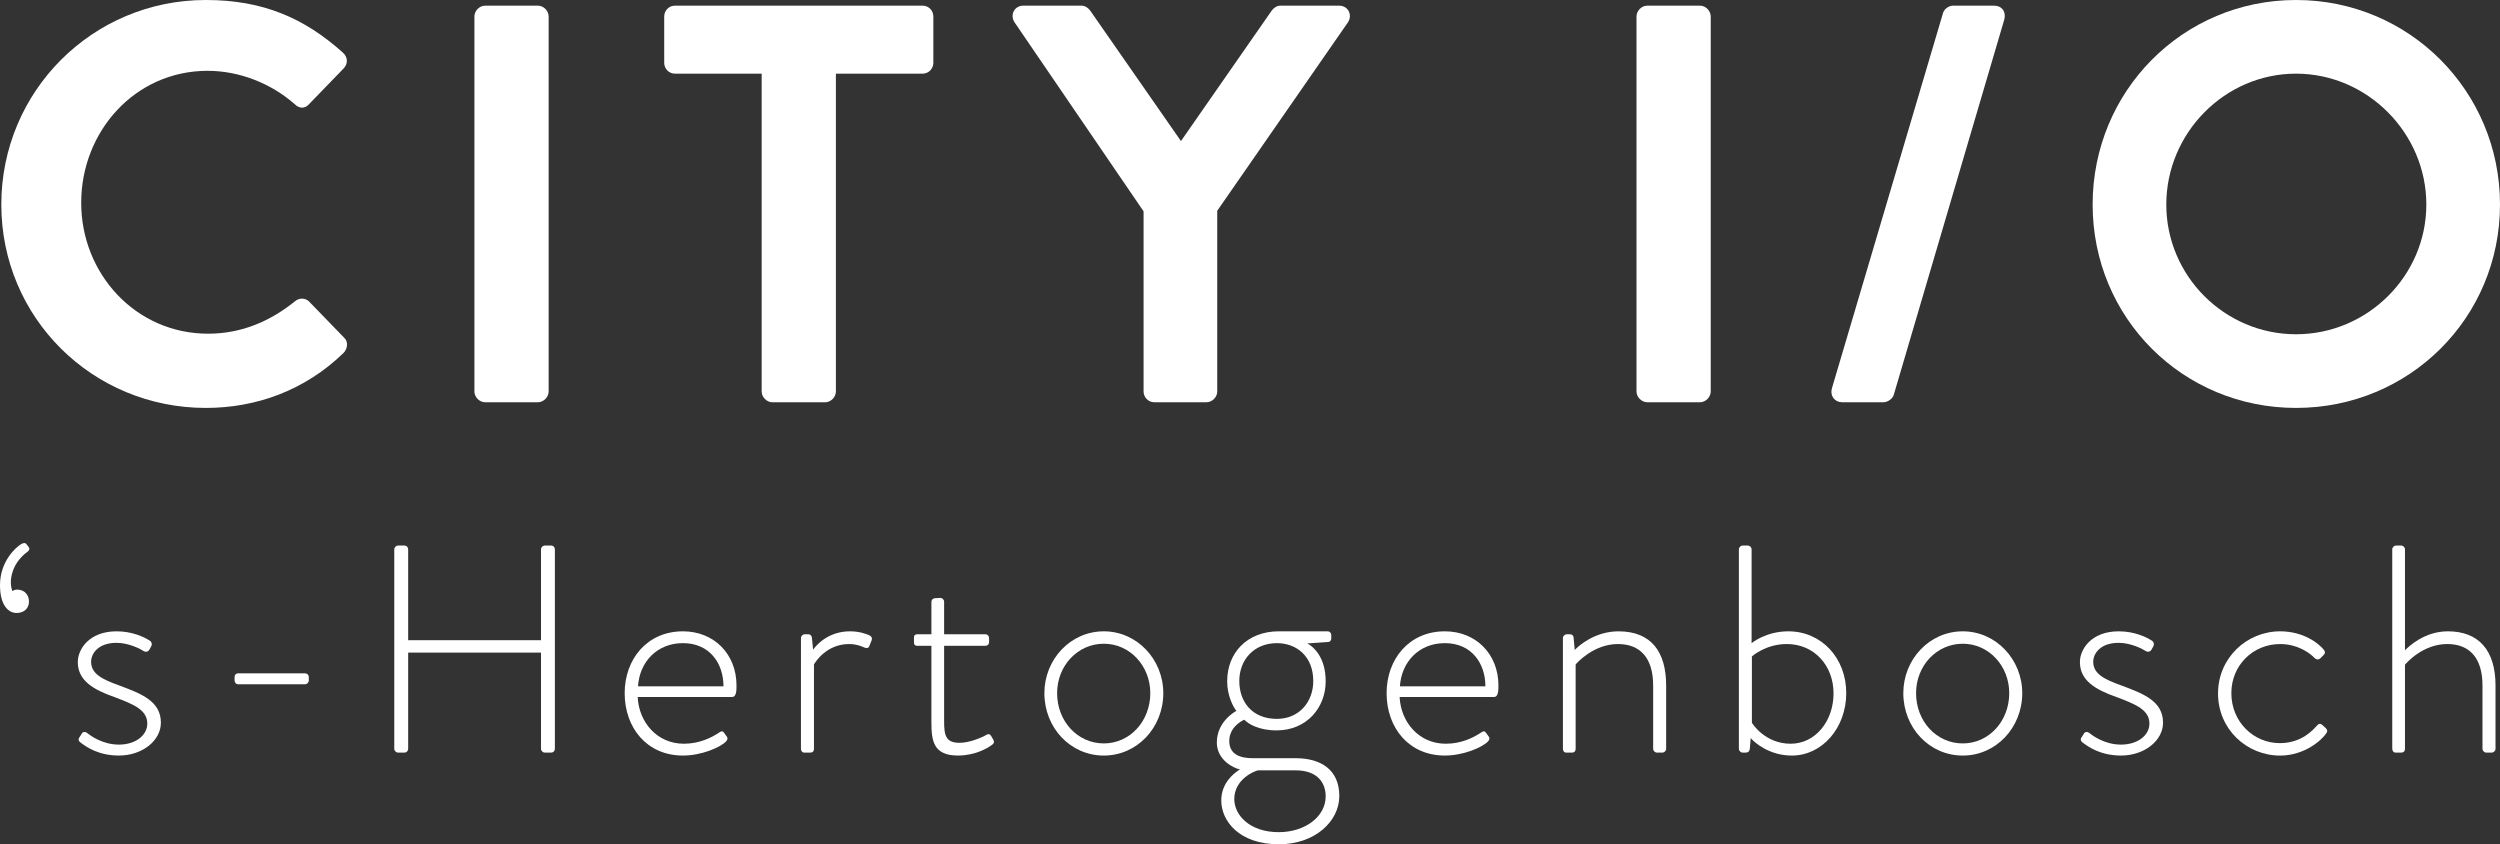 <?xml version="1.0" encoding="utf-8"?>
<!-- Generator: Adobe Illustrator 16.0.0, SVG Export Plug-In . SVG Version: 6.00 Build 0)  -->
<!DOCTYPE svg PUBLIC "-//W3C//DTD SVG 1.1//EN" "http://www.w3.org/Graphics/SVG/1.1/DTD/svg11.dtd">
<svg version="1.1" xmlns="http://www.w3.org/2000/svg" xmlns:xlink="http://www.w3.org/1999/xlink" x="0px" y="0px"
	 width="184.348px" height="62.258px" viewBox="0 0 184.348 62.258" enable-background="new 0 0 184.348 62.258"
	 xml:space="preserve">
<rect x="0" y="0" width="184.348" height="62.258" fill="#333333" stroke="none"/>
<g id="Background">
</g>
<g id="UID_background">
	<g>
		<g>
			<path fill="#FFFFFF" d="M15.179,0c4.22,0,7.27,1.336,10.11,3.885c0.376,0.334,0.376,0.836,0.042,1.17l-2.549,2.632
				c-0.292,0.335-0.71,0.335-1.044,0c-1.755-1.546-4.095-2.465-6.434-2.465c-5.348,0-9.317,4.47-9.317,9.734
				c0,5.222,4.011,9.651,9.358,9.651c2.507,0,4.638-0.961,6.393-2.382c0.334-0.292,0.794-0.251,1.044,0l2.591,2.674
				c0.334,0.292,0.251,0.835-0.042,1.128c-2.841,2.758-6.434,4.053-10.152,4.053c-8.355,0-15.082-6.643-15.082-14.998
				C0.097,6.726,6.823,0,15.179,0z"/>
			<path fill="#FFFFFF" d="M34.983,1.211c0-0.418,0.376-0.794,0.794-0.794h3.886c0.417,0,0.793,0.376,0.793,0.794v27.657
				c0,0.418-0.376,0.794-0.793,0.794h-3.886c-0.418,0-0.794-0.376-0.794-0.794V1.211z"/>
			<path fill="#FFFFFF" d="M56.166,5.431h-6.393c-0.46,0-0.794-0.376-0.794-0.794V1.211c0-0.418,0.334-0.794,0.794-0.794H68.03
				c0.46,0,0.794,0.376,0.794,0.794v3.426c0,0.418-0.334,0.794-0.794,0.794h-6.392v23.438c0,0.418-0.376,0.794-0.794,0.794h-3.886
				c-0.417,0-0.793-0.376-0.793-0.794V5.431z"/>
			<path fill="#FFFFFF" d="M84.325,15.582L74.8,1.629c-0.335-0.543,0-1.212,0.668-1.212h4.262c0.334,0,0.543,0.209,0.668,0.376
				l6.685,9.609l6.685-9.609c0.126-0.167,0.335-0.376,0.669-0.376h4.303c0.669,0,1.003,0.669,0.669,1.212l-9.651,13.912v13.327
				c0,0.418-0.376,0.794-0.794,0.794h-3.843c-0.46,0-0.794-0.376-0.794-0.794V15.582z"/>
			<path fill="#FFFFFF" d="M120.675,1.211c0-0.418,0.376-0.794,0.794-0.794h3.886c0.417,0,0.793,0.376,0.793,0.794v27.657
				c0,0.418-0.376,0.794-0.793,0.794h-3.886c-0.418,0-0.794-0.376-0.794-0.794V1.211z"/>
			<path fill="#FFFFFF" d="M143.277,0.961c0.083-0.293,0.418-0.544,0.752-0.544h3.008c0.585,0,0.919,0.46,0.752,1.044l-8.146,27.658
				c-0.084,0.293-0.46,0.543-0.752,0.543h-3.05c-0.543,0-0.919-0.459-0.752-1.045L143.277,0.961z"/>
			<path fill="#FFFFFF" d="M169.308,0c8.355,0,15.04,6.726,15.04,15.082c0,8.355-6.685,14.998-15.04,14.998
				c-8.356,0-14.999-6.643-14.999-14.998C154.309,6.726,160.951,0,169.308,0z M169.308,24.648c5.264,0,9.608-4.303,9.608-9.566
				c0-5.265-4.345-9.651-9.608-9.651c-5.265,0-9.567,4.387-9.567,9.651C159.74,20.346,164.043,24.648,169.308,24.648z"/>
		</g>
		<g>
			<g>
				<path fill="#FFFFFF" d="M0,43.15c0-1.746,1.156-2.793,1.569-3.033c0.153-0.087,0.285-0.108,0.372,0l0.173,0.219
					c0.088,0.109,0.066,0.24-0.086,0.349c-0.109,0.087-1.091,0.741-1.223,2.073c-0.021,0.326,0.021,0.61,0.11,0.828
					c0.109-0.066,0.218-0.109,0.349-0.109c0.566,0,0.873,0.415,0.873,0.873c0,0.523-0.372,0.85-0.916,0.85
					C0.589,45.199,0,44.59,0,43.15z"/>
			</g>
			<g>
				<path fill="#FFFFFF" d="M5.822,54.428l0.219-0.35c0.065-0.109,0.24-0.152,0.393-0.021c0.218,0.174,1.112,0.85,2.335,0.85
					c1.242,0,2.093-0.697,2.093-1.548c0-1.004-0.981-1.418-2.441-1.964c-1.55-0.545-2.684-1.221-2.684-2.573
					c0-0.96,0.851-2.269,2.857-2.269c1.156,0,2.028,0.414,2.465,0.697c0.131,0.088,0.174,0.262,0.087,0.415l-0.131,0.24
					c-0.088,0.152-0.262,0.196-0.416,0.108c-0.195-0.131-1.068-0.611-2.005-0.611c-1.374,0-1.876,0.809-1.876,1.397
					c0,0.872,0.785,1.286,2.072,1.745c1.636,0.61,3.074,1.156,3.074,2.748c0,1.309-1.352,2.421-3.096,2.421
					c-1.484,0-2.379-0.61-2.857-0.981C5.822,54.667,5.758,54.536,5.822,54.428z"/>
			</g>
			<g>
				<path fill="#FFFFFF" d="M17.296,50.174v-0.24c0-0.175,0.109-0.283,0.262-0.283h4.93c0.152,0,0.283,0.108,0.283,0.283v0.24
					c0,0.152-0.131,0.283-0.283,0.283h-4.93C17.405,50.457,17.296,50.326,17.296,50.174z"/>
			</g>
			<g>
				<path fill="#FFFFFF" d="M29.073,40.511c0-0.153,0.132-0.283,0.284-0.283h0.457c0.175,0,0.284,0.13,0.284,0.283v6.696h9.795
					v-6.696c0-0.153,0.131-0.283,0.283-0.283h0.458c0.174,0,0.282,0.13,0.282,0.283v14.702c0,0.152-0.108,0.283-0.282,0.283h-0.458
					c-0.152,0-0.283-0.131-0.283-0.283v-7.09h-9.795v7.09c0,0.152-0.109,0.283-0.284,0.283h-0.457c-0.152,0-0.284-0.131-0.284-0.283
					V40.511z"/>
			</g>
			<g>
				<path fill="#FFFFFF" d="M50.361,46.553c2.29,0,3.948,1.68,3.948,3.992c0,0.349,0,0.85-0.328,0.85h-6.958
					c0.088,1.877,1.44,3.447,3.403,3.447c1.156,0,2.049-0.458,2.574-0.807c0.195-0.132,0.283-0.153,0.393,0l0.217,0.305
					c0.066,0.088,0.045,0.218-0.087,0.35c-0.436,0.436-1.81,1.024-3.162,1.024c-2.661,0-4.298-2.05-4.298-4.603
					C46.063,48.625,47.7,46.553,50.361,46.553z M53.349,50.609c0-1.701-1.023-3.185-2.987-3.185c-1.92,0-3.206,1.396-3.315,3.185
					H53.349z"/>
			</g>
			<g>
				<path fill="#FFFFFF" d="M59.062,47.055c0-0.153,0.13-0.284,0.283-0.284h0.263c0.131,0,0.239,0.087,0.261,0.24l0.087,0.895
					c0.22-0.306,1.092-1.353,2.727-1.353c0.699,0,1.18,0.196,1.354,0.262c0.196,0.064,0.306,0.218,0.239,0.393l-0.174,0.437
					c-0.065,0.152-0.196,0.175-0.349,0.108c-0.109-0.043-0.546-0.262-1.135-0.262c-1.701,0-2.53,1.375-2.596,1.506v6.217
					c0,0.174-0.087,0.283-0.283,0.283h-0.438c-0.151,0-0.239-0.131-0.239-0.283V47.055z"/>
			</g>
			<g>
				<path fill="#FFFFFF" d="M68.681,47.621h-1.024c-0.219,0-0.262-0.109-0.262-0.283v-0.349c0-0.153,0.109-0.219,0.262-0.219h1.024
					v-2.378c0-0.174,0.132-0.283,0.284-0.283l0.371-0.021c0.152,0,0.283,0.131,0.283,0.283v2.399h3.031
					c0.176,0,0.285,0.131,0.285,0.284v0.283c0,0.174-0.109,0.283-0.285,0.283h-3.031v5.562c0,1.025,0.108,1.593,1.136,1.593
					c0.763,0,1.699-0.415,1.982-0.589c0.198-0.109,0.284-0.022,0.351,0.088l0.152,0.261c0.087,0.153,0.065,0.283-0.065,0.37
					c-0.327,0.262-1.287,0.808-2.529,0.808c-1.812,0-1.965-1.069-1.965-2.464V47.621z"/>
			</g>
			<g>
				<path fill="#FFFFFF" d="M81.396,46.553c2.444,0,4.385,2.072,4.385,4.559c0,2.553-1.94,4.603-4.385,4.603
					c-2.465,0-4.384-2.05-4.384-4.603C77.013,48.625,78.932,46.553,81.396,46.553z M81.396,54.819c1.92,0,3.426-1.636,3.426-3.708
					c0-2.007-1.506-3.643-3.426-3.643c-1.94,0-3.446,1.636-3.446,3.643C77.95,53.184,79.456,54.819,81.396,54.819z"/>
			</g>
			<g>
				<path fill="#FFFFFF" d="M91.168,52.42c-0.24-0.305-0.677-1.135-0.677-2.182c0-2.094,1.463-3.686,3.817-3.686
					c0.545,0,0.545,0,3.577,0c0.175,0,0.283,0.131,0.283,0.283v0.24c0,0.109-0.064,0.24-0.195,0.262l-1.571,0.109
					c0.414,0.218,1.353,0.981,1.353,2.791c0,1.942-1.396,3.622-3.621,3.622c-1.309,0-2.094-0.48-2.378-0.786
					c-0.173,0.066-1.111,0.545-1.111,1.57s0.872,1.266,1.723,1.266h3.163c1.876,0,3.229,0.851,3.229,2.792
					c0,1.854-1.789,3.556-4.45,3.556c-2.966,0-4.254-1.745-4.254-3.229c0-1.287,0.916-2.006,1.376-2.29
					c-0.438-0.087-1.703-0.677-1.703-1.985C89.728,53.293,90.928,52.551,91.168,52.42z M94.288,61.363
					c1.963,0,3.467-1.155,3.467-2.639c0-1.004-0.61-1.92-2.225-1.92h-2.748c-0.219,0.021-1.767,0.633-1.767,2.115
					C91.016,60.12,92.171,61.363,94.288,61.363z M96.839,50.217c0-1.832-1.244-2.792-2.684-2.792c-1.679,0-2.77,1.222-2.77,2.792
					c0,1.527,0.938,2.792,2.77,2.792C95.792,53.009,96.839,51.766,96.839,50.217z"/>
			</g>
			<g>
				<path fill="#FFFFFF" d="M106.544,46.553c2.291,0,3.949,1.68,3.949,3.992c0,0.349,0,0.85-0.327,0.85h-6.959
					c0.089,1.877,1.44,3.447,3.403,3.447c1.155,0,2.051-0.458,2.574-0.807c0.195-0.132,0.283-0.153,0.392,0l0.219,0.305
					c0.065,0.088,0.043,0.218-0.087,0.35c-0.437,0.436-1.812,1.024-3.164,1.024c-2.661,0-4.297-2.05-4.297-4.603
					C102.247,48.625,103.883,46.553,106.544,46.553z M109.532,50.609c0-1.701-1.024-3.185-2.988-3.185
					c-1.918,0-3.206,1.396-3.316,3.185H109.532z"/>
			</g>
			<g>
				<path fill="#FFFFFF" d="M115.246,47.055c0-0.153,0.132-0.284,0.306-0.284h0.218c0.152,0,0.24,0.087,0.263,0.219l0.087,0.938
					c0.284-0.306,1.483-1.374,3.228-1.374c2.443,0,3.512,1.549,3.512,3.992v4.668c0,0.152-0.131,0.283-0.283,0.283h-0.393
					c-0.152,0-0.282-0.131-0.282-0.283v-4.668c0-2.008-0.938-3.055-2.597-3.055c-1.789,0-3.031,1.396-3.119,1.506v6.217
					c0,0.174-0.087,0.283-0.284,0.283h-0.414c-0.153,0-0.24-0.131-0.24-0.283V47.055z"/>
			</g>
			<g>
				<path fill="#FFFFFF" d="M128.225,40.511c0-0.153,0.13-0.283,0.284-0.283h0.369c0.153,0,0.283,0.13,0.283,0.283v6.914
					c0,0,1.048-0.872,2.705-0.872c2.465,0,4.275,1.984,4.275,4.559c0,2.553-1.766,4.603-4.014,4.603
					c-1.68,0-2.771-0.981-3.031-1.286l-0.065,0.785c-0.022,0.196-0.132,0.283-0.307,0.283h-0.216c-0.154,0-0.284-0.131-0.284-0.283
					V40.511z M132.041,54.842c1.833,0,3.163-1.68,3.163-3.709c0-2.072-1.439-3.643-3.447-3.643c-1.57,0-2.573,0.916-2.573,0.916
					v4.887C129.227,53.38,130.165,54.842,132.041,54.842z"/>
			</g>
			<g>
				<path fill="#FFFFFF" d="M144.734,46.553c2.443,0,4.385,2.072,4.385,4.559c0,2.553-1.941,4.603-4.385,4.603
					c-2.465,0-4.385-2.05-4.385-4.603C140.35,48.625,142.27,46.553,144.734,46.553z M144.734,54.819c1.92,0,3.426-1.636,3.426-3.708
					c0-2.007-1.506-3.643-3.426-3.643c-1.94,0-3.445,1.636-3.445,3.643C141.289,53.184,142.794,54.819,144.734,54.819z"/>
			</g>
			<g>
				<path fill="#FFFFFF" d="M153.458,54.428l0.219-0.35c0.064-0.109,0.239-0.152,0.393-0.021c0.219,0.174,1.111,0.85,2.333,0.85
					c1.244,0,2.095-0.697,2.095-1.548c0-1.004-0.981-1.418-2.443-1.964c-1.549-0.545-2.684-1.221-2.684-2.573
					c0-0.96,0.852-2.269,2.858-2.269c1.156,0,2.027,0.414,2.464,0.697c0.133,0.088,0.176,0.262,0.088,0.415l-0.131,0.24
					c-0.088,0.152-0.262,0.196-0.414,0.108c-0.197-0.131-1.068-0.611-2.007-0.611c-1.374,0-1.876,0.809-1.876,1.397
					c0,0.872,0.786,1.286,2.072,1.745c1.637,0.61,3.076,1.156,3.076,2.748c0,1.309-1.354,2.421-3.099,2.421
					c-1.482,0-2.377-0.61-2.856-0.981C153.458,54.667,153.394,54.536,153.458,54.428z"/>
			</g>
			<g>
				<path fill="#FFFFFF" d="M168.138,46.553c1.701,0,2.835,0.872,3.228,1.374c0.108,0.131,0.088,0.284-0.043,0.393l-0.218,0.218
					c-0.153,0.153-0.328,0.088-0.459-0.043c-0.218-0.24-1.134-1.004-2.508-1.004c-1.985,0-3.6,1.549-3.6,3.621
					c0,2.116,1.636,3.687,3.578,3.687c1.636,0,2.486-1.024,2.726-1.287c0.152-0.175,0.284-0.175,0.414-0.044l0.24,0.219
					c0.109,0.109,0.152,0.218,0.065,0.35c-0.326,0.522-1.614,1.679-3.424,1.679c-2.466,0-4.581-1.94-4.581-4.581
					C163.557,48.516,165.672,46.553,168.138,46.553z"/>
			</g>
			<g>
				<path fill="#FFFFFF" d="M176.402,40.511c0-0.153,0.132-0.283,0.306-0.283h0.351c0.151,0,0.282,0.13,0.282,0.283v7.438
					c0.284-0.284,1.44-1.396,3.163-1.396c2.269,0,3.513,1.396,3.513,3.992v4.668c0,0.152-0.131,0.283-0.284,0.283h-0.393
					c-0.153,0-0.284-0.131-0.284-0.283v-4.668c0-2.008-0.938-3.055-2.596-3.055c-1.81,0-3.031,1.418-3.119,1.527v6.195
					c0,0.174-0.088,0.283-0.282,0.283h-0.415c-0.152,0-0.241-0.131-0.241-0.283V40.511z"/>
			</g>
		</g>
	</g>
</g>
<g id="UID">
</g>
<g id="Option_2">
</g>
</svg>
